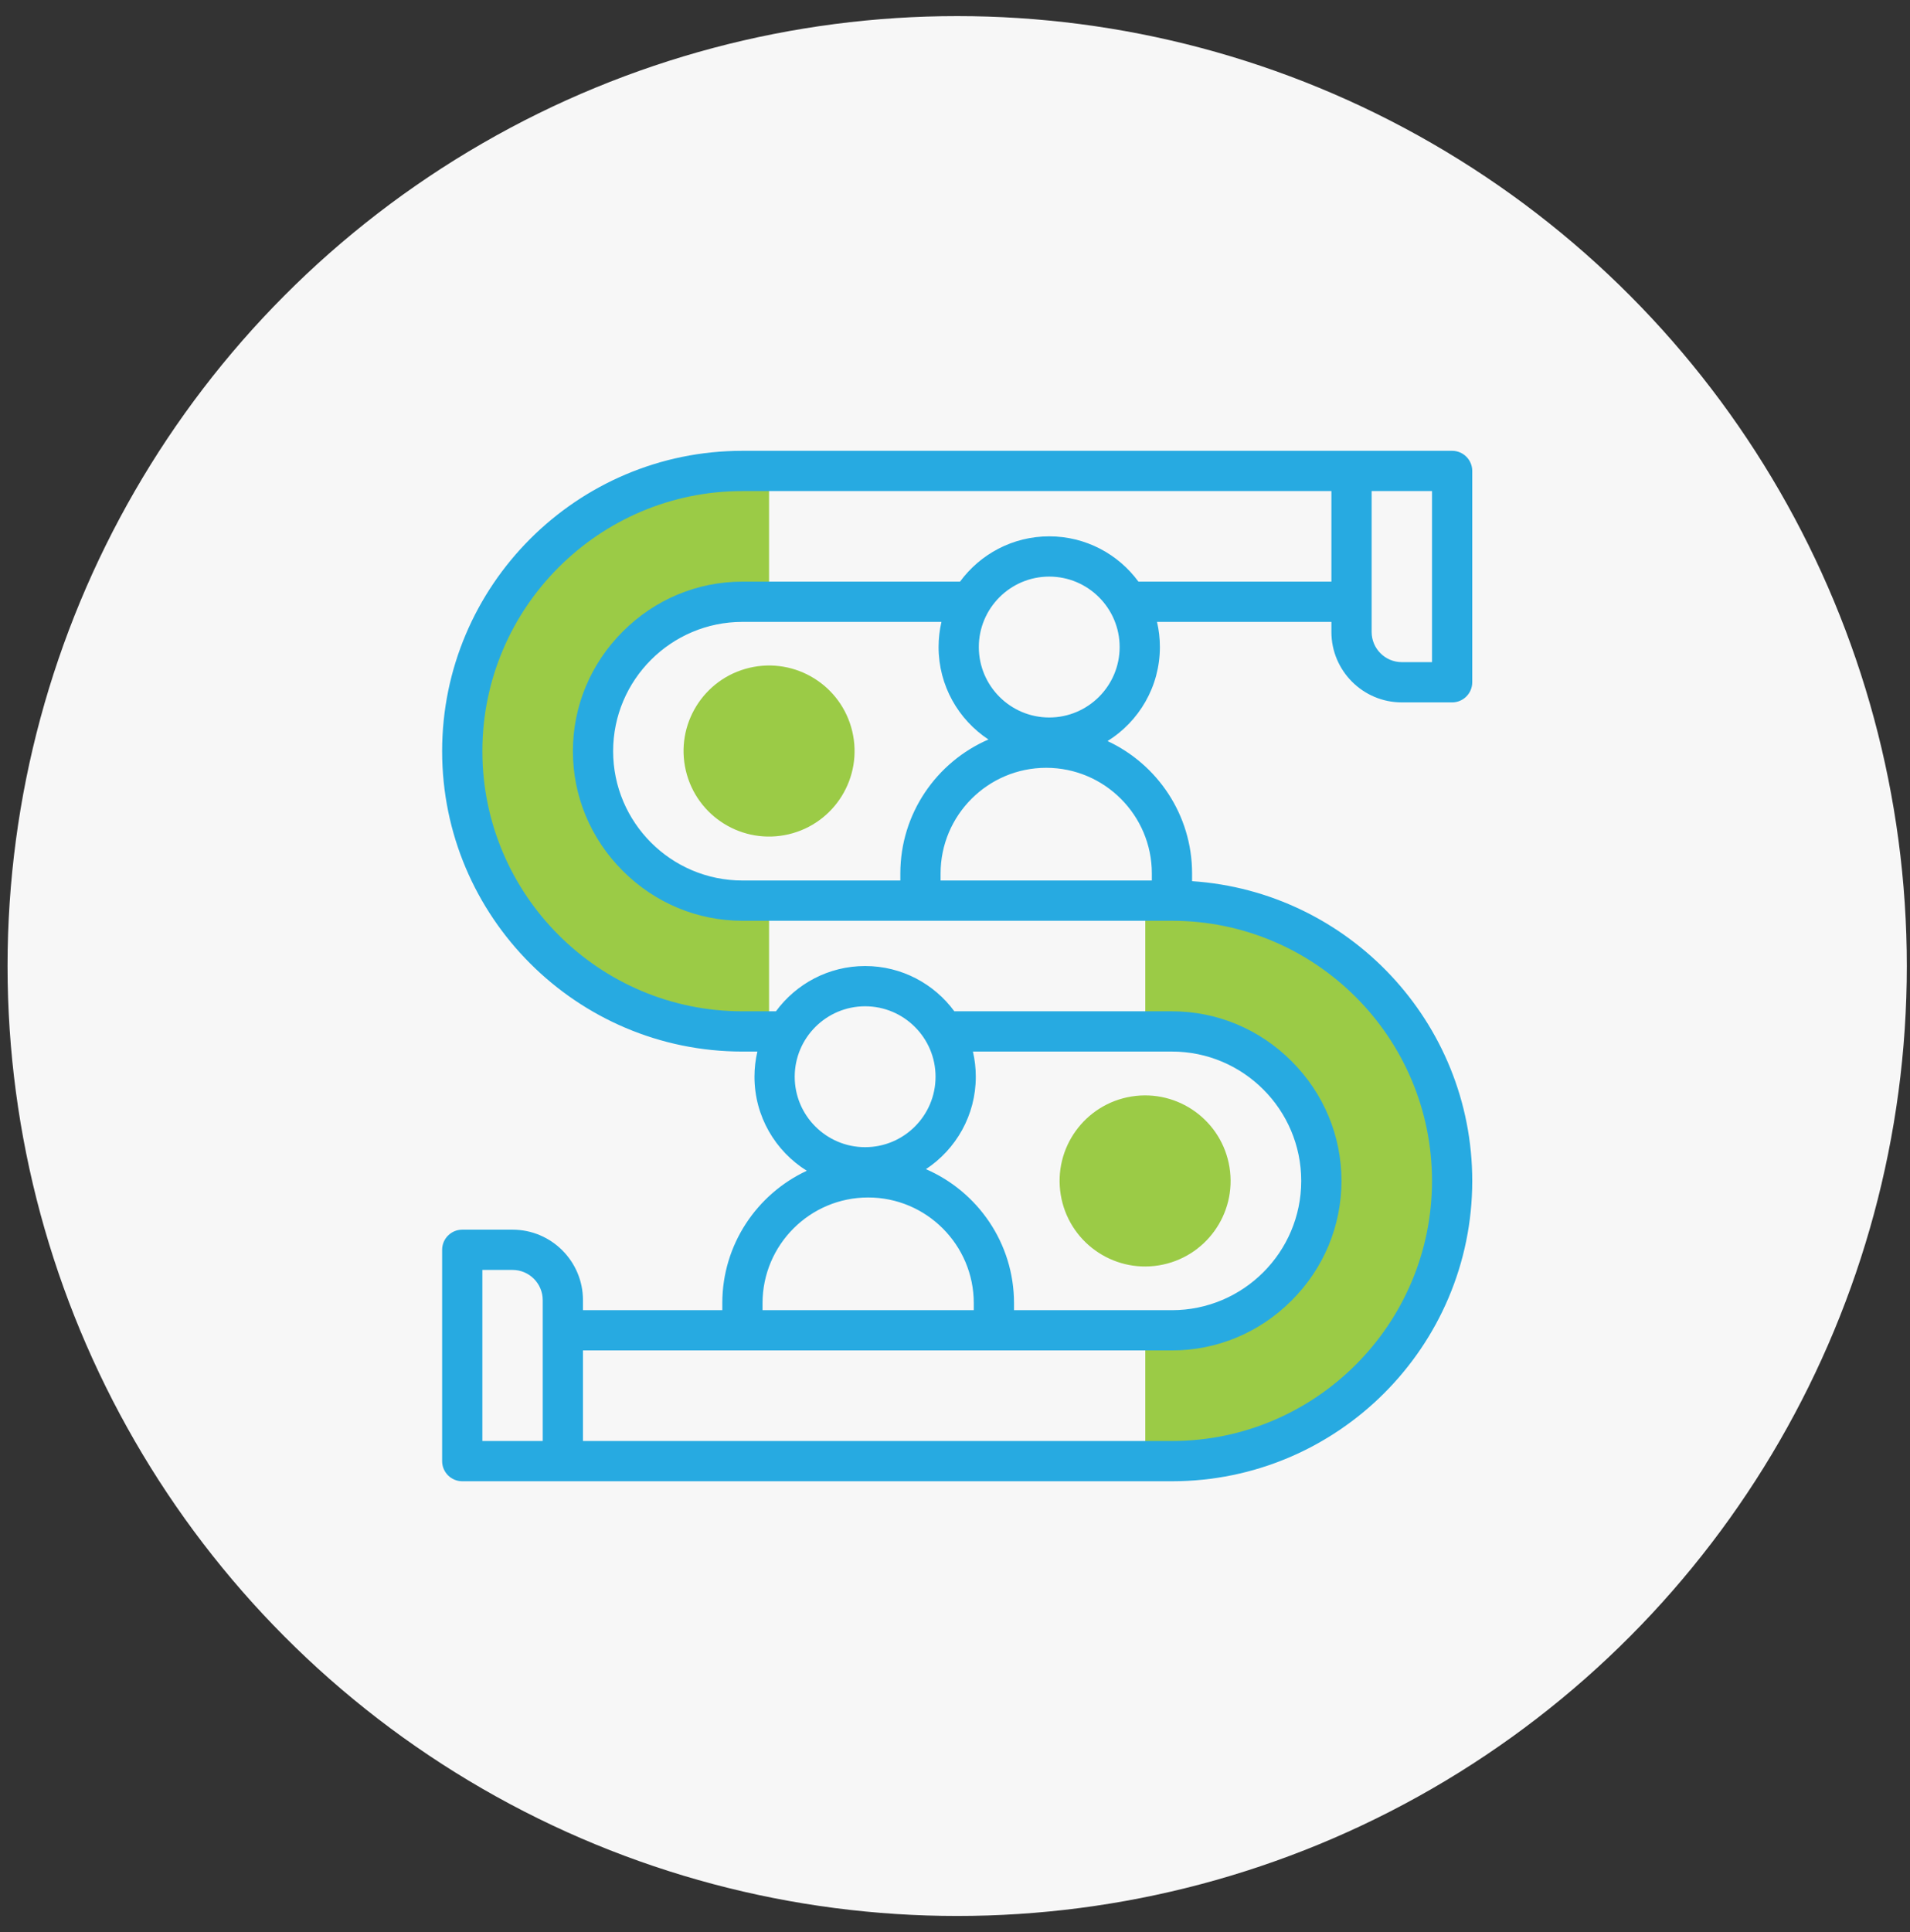 <svg width="89" height="90" viewBox="0 0 89 90" fill="none" xmlns="http://www.w3.org/2000/svg">
<rect x="0" y="0" width="89" height="90" fill="#333333" stroke="none"/>
<circle cx="44.602" cy="45" r="44.25" fill="#F7F7F7"/>
<g clip-path="url(#clip0_5_2141)">
<path fill-rule="evenodd" clip-rule="evenodd" d="M34.594 28.031H35.836V21.938H34.594C27.414 21.938 21.539 27.812 21.539 34.992C21.539 42.172 27.414 48.047 34.594 48.047H35.836V41.953H34.594C30.778 41.953 27.633 38.809 27.633 34.992C27.633 31.176 30.778 28.031 34.594 28.031Z" fill="#9BCB46"/>
<path fill-rule="evenodd" clip-rule="evenodd" d="M61.571 55.008C61.571 58.824 58.426 61.969 54.61 61.969H53.367V68.063H54.61C61.79 68.063 67.664 62.188 67.664 55.008C67.664 47.828 61.79 41.953 54.61 41.953H53.367V48.047H54.61C58.426 48.047 61.571 51.191 61.571 55.008Z" fill="#9BCB46"/>
<path d="M36.752 38.862C38.894 38.356 40.219 36.21 39.713 34.069C39.207 31.927 37.061 30.602 34.92 31.108C32.779 31.614 31.453 33.76 31.959 35.901C32.465 38.042 34.611 39.368 36.752 38.862Z" fill="#9BCB46"/>
<path d="M53.996 58.944C56.168 58.591 57.643 56.545 57.291 54.373C56.939 52.202 54.893 50.726 52.721 51.078C50.549 51.43 49.074 53.477 49.426 55.648C49.778 57.82 51.824 59.296 53.996 58.944Z" fill="#9BCB46"/>
<path d="M65.32 32.719H67.664C68.182 32.719 68.602 32.299 68.602 31.781V21.938C68.602 21.42 68.182 21 67.664 21H34.594C26.879 21 20.602 27.277 20.602 34.992C20.602 42.707 26.879 48.984 34.594 48.984H35.291C35.203 49.361 35.156 49.753 35.156 50.156C35.156 52.003 36.132 53.626 37.595 54.537C35.271 55.618 33.657 57.976 33.657 60.703V61.031H27.164V60.562C27.164 58.753 25.692 57.281 23.883 57.281H21.539C21.022 57.281 20.602 57.701 20.602 58.219V68.062C20.602 68.58 21.022 69 21.539 69H54.61C62.325 69 68.602 62.723 68.602 55.008C68.602 47.608 62.827 41.531 55.547 41.047V40.687C55.547 37.96 53.932 35.602 51.608 34.521C53.071 33.61 54.047 31.987 54.047 30.14C54.047 29.738 54.001 29.345 53.913 28.969H62.039V29.437C62.039 31.247 63.511 32.719 65.32 32.719ZM63.914 22.875H66.727V30.844H65.32C64.545 30.844 63.914 30.213 63.914 29.437V22.875ZM25.289 67.125H22.477V59.156H23.883C24.659 59.156 25.289 59.787 25.289 60.562V67.125ZM40.313 46.875C42.122 46.875 43.594 48.347 43.594 50.156C43.594 51.966 42.122 53.438 40.313 53.438C38.503 53.438 37.031 51.966 37.031 50.156C37.032 48.347 38.503 46.875 40.313 46.875ZM45.335 48.984L54.61 48.984C57.931 48.984 60.633 51.687 60.633 55.008C60.633 58.329 57.931 61.031 54.61 61.031H47.25V60.703C47.25 57.911 45.558 55.507 43.146 54.462C44.544 53.539 45.469 51.954 45.469 50.156C45.469 49.753 45.422 49.361 45.335 48.984ZM35.532 60.703C35.532 57.989 37.739 55.781 40.453 55.781C43.167 55.781 45.375 57.989 45.375 60.703V61.031H35.532V60.703ZM53.672 40.687V41.016H43.828V40.688C43.828 37.974 46.036 35.766 48.75 35.766C51.464 35.766 53.672 37.974 53.672 40.687ZM46.058 34.447C43.645 35.492 41.953 37.896 41.953 40.687V41.016H34.594C31.273 41.016 28.57 38.313 28.57 34.992C28.57 31.671 31.273 28.969 34.594 28.969H43.869C43.781 29.345 43.735 29.738 43.735 30.14C43.735 31.938 44.659 33.523 46.058 34.447ZM48.891 33.422C47.082 33.422 45.61 31.95 45.61 30.14C45.61 28.331 47.082 26.859 48.891 26.859C50.7 26.859 52.172 28.331 52.172 30.14C52.172 31.95 50.7 33.422 48.891 33.422ZM53.048 27.094C52.109 25.815 50.595 24.984 48.891 24.984C47.187 24.984 45.673 25.815 44.734 27.094H34.594C32.498 27.094 30.518 27.919 29.019 29.418C27.521 30.916 26.695 32.896 26.695 34.992C26.695 37.088 27.521 39.068 29.019 40.567C30.518 42.065 32.498 42.891 34.594 42.891L54.61 42.891C61.291 42.891 66.727 48.326 66.727 55.008C66.727 61.689 61.291 67.125 54.61 67.125H27.164V62.906H54.61C56.706 62.906 58.686 62.081 60.184 60.582C61.683 59.084 62.508 57.104 62.508 55.008C62.508 52.912 61.683 50.932 60.184 49.433C58.686 47.935 56.706 47.109 54.61 47.109L44.47 47.109C43.531 45.831 42.017 45 40.313 45C38.608 45 37.095 45.831 36.156 47.109H34.594C27.913 47.109 22.477 41.674 22.477 34.992C22.477 28.311 27.913 22.875 34.594 22.875H62.039V27.094H53.048Z" fill="#27AAE1"/>
</g>
<defs>
<clipPath id="clip0_5_2141">
<rect width="48" height="48" fill="white" transform="translate(20.602 21)"/>
</clipPath>
</defs>
</svg>
